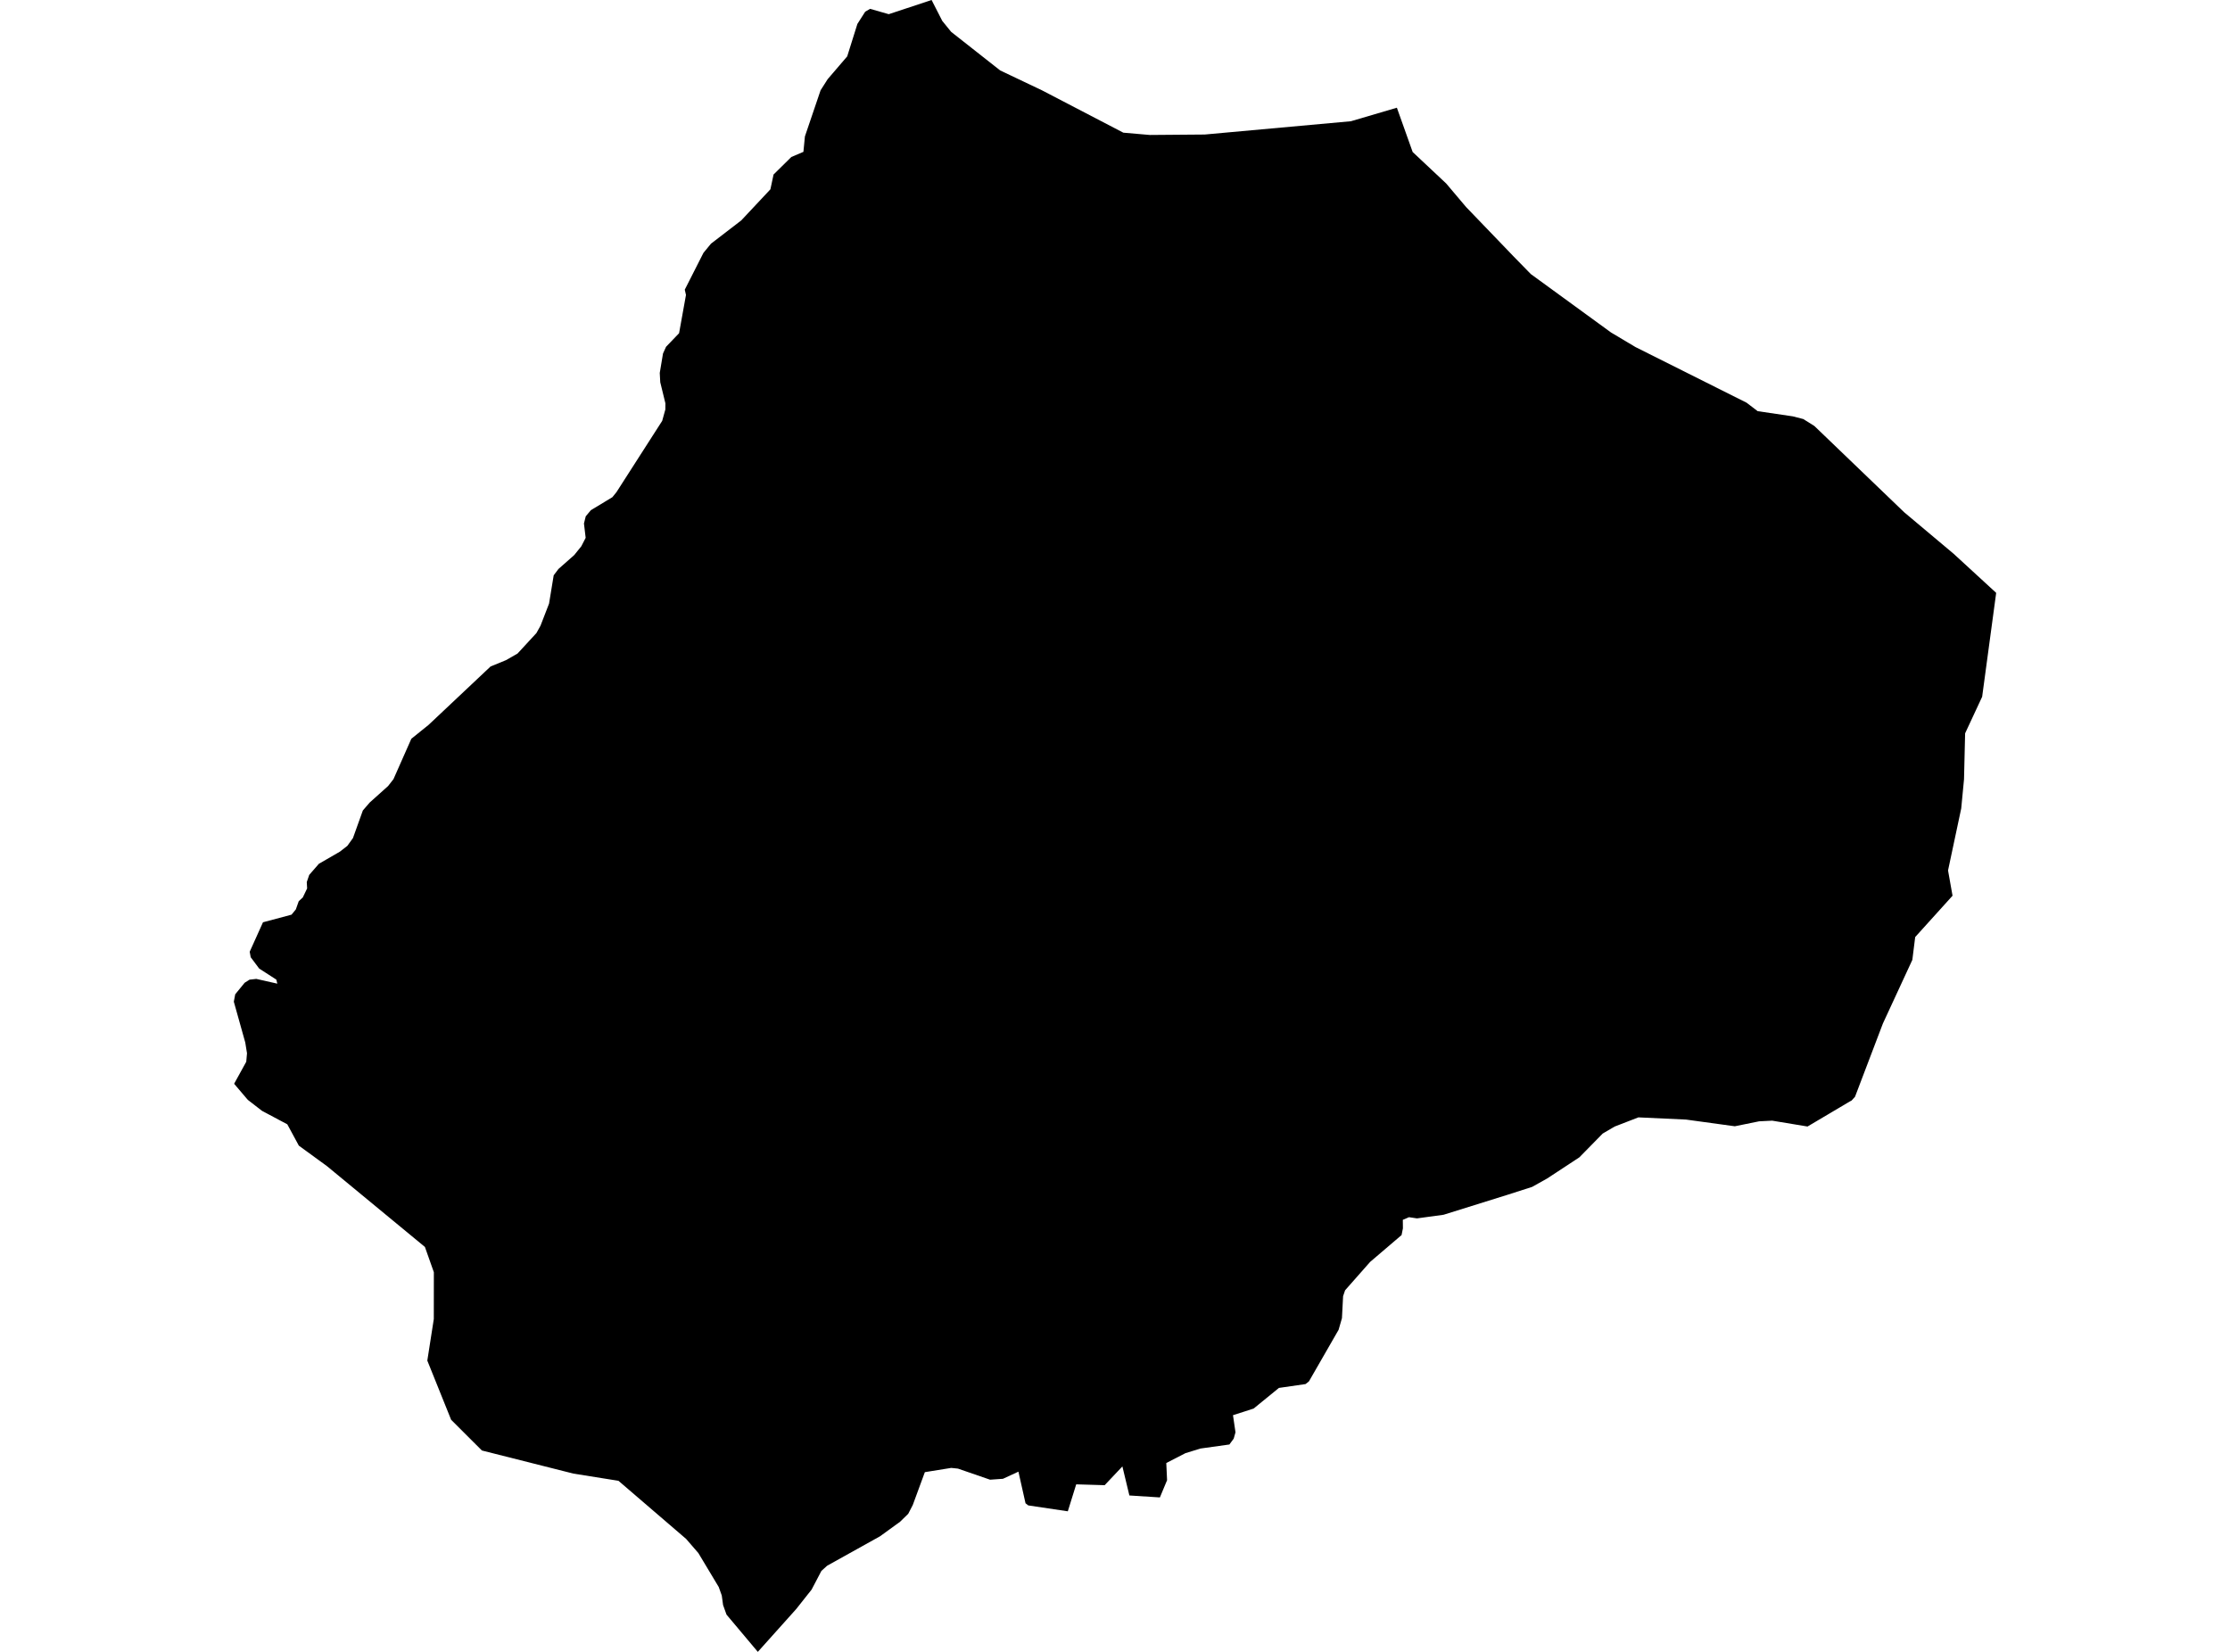 <?xml version='1.0'?>
<svg  baseProfile = 'tiny' width = '540' height = '400' stroke-linecap = 'round' stroke-linejoin = 'round' version='1.1' xmlns='http://www.w3.org/2000/svg'>
<path id='5001601001' title='5001601001'  d='M 483.379 143.563 479.982 168.725 475.858 177.576 475.592 188.7 474.915 195.762 471.723 210.78 472.811 216.898 463.767 226.91 463.078 232.436 455.944 247.852 449.197 265.578 448.362 266.497 447.903 266.739 437.697 272.785 429.149 271.37 425.981 271.527 420.092 272.725 408.267 271.104 396.743 270.572 390.988 272.797 388.098 274.49 382.451 280.245 374.664 285.36 371.013 287.404 365.064 289.314 349.574 294.151 343.13 295.033 341.195 294.743 339.696 295.384 339.72 297.44 339.393 299.072 331.788 305.565 325.718 312.445 325.234 313.872 324.956 319.192 324.146 322.01 316.964 334.5 316.141 335.153 309.697 336.084 303.59 341.066 301.341 341.803 298.572 342.686 299.177 346.834 298.742 348.369 297.702 349.784 290.689 350.763 287.049 351.888 282.418 354.27 282.611 358.429 280.87 362.601 273.482 362.129 271.79 355.092 267.497 359.638 260.605 359.433 258.574 365.962 248.997 364.536 248.332 364.016 246.615 356.362 242.867 358.091 239.747 358.308 231.972 355.624 230.34 355.455 223.955 356.483 221.029 364.439 219.929 366.567 217.958 368.489 213.109 372.008 200.292 379.142 198.902 380.4 196.532 384.922 192.796 389.638 183.509 400 175.928 390.98 175.094 388.658 174.779 386.349 174.042 384.293 169.108 376.071 166.146 372.649 149.762 358.574 138.855 356.833 116.691 351.235 109.243 343.799 103.475 329.47 105.047 319.398 105.059 308.068 102.895 301.95 79.184 282.386 72.364 277.416 69.571 272.253 63.44 268.988 60.006 266.328 56.693 262.435 59.632 257.102 59.813 255.047 59.39 252.435 56.621 242.556 56.959 240.767 59.245 237.973 60.43 237.224 62.062 237.042 67.152 238.191 66.911 237.212 62.763 234.539 60.708 231.795 60.466 230.465 63.682 223.331 70.599 221.481 71.638 220.211 72.34 218.228 73.319 217.321 74.371 215.133 74.286 213.597 74.879 211.856 77.213 209.171 82.315 206.221 84.117 204.818 85.471 202.932 87.865 196.258 89.522 194.335 93.971 190.345 95.277 188.676 99.606 178.894 103.79 175.521 118.795 161.386 122.544 159.85 125.325 158.254 129.895 153.296 130.887 151.507 132.955 146.162 134.079 139.307 135.228 137.783 139.049 134.409 140.766 132.281 141.818 130.238 141.407 126.756 141.842 125.014 143.087 123.539 148.287 120.395 149.278 119.174 160.354 101.907 161.116 99.151 161.128 97.663 159.882 92.561 159.761 90.312 160.547 85.608 161.285 83.976 164.441 80.687 166.11 71.425 165.819 70.143 169.979 61.945 170.342 61.232 172.167 59.007 179.495 53.372 186.556 45.839 187.318 42.26 191.623 38.016 194.549 36.77 194.912 33.034 198.708 21.861 200.425 19.165 205.153 13.651 207.62 5.792 209.506 2.842 210.691 2.14 215.213 3.434 225.588 0 228.175 5.066 230.328 7.714 242.202 17.061 252.346 21.886 272.019 32.127 278.44 32.683 291.728 32.575 327.12 29.358 338.257 26.081 342.078 36.807 350.191 44.424 355.016 50.131 365.076 60.591 366.478 62.054 370.698 66.37 390.105 80.505 396.03 84.036 422.946 97.518 425.618 99.562 434.13 100.819 436.67 101.472 439.354 103.153 461.107 124.047 473.101 134.119 483.379 143.563 Z' />
</svg>